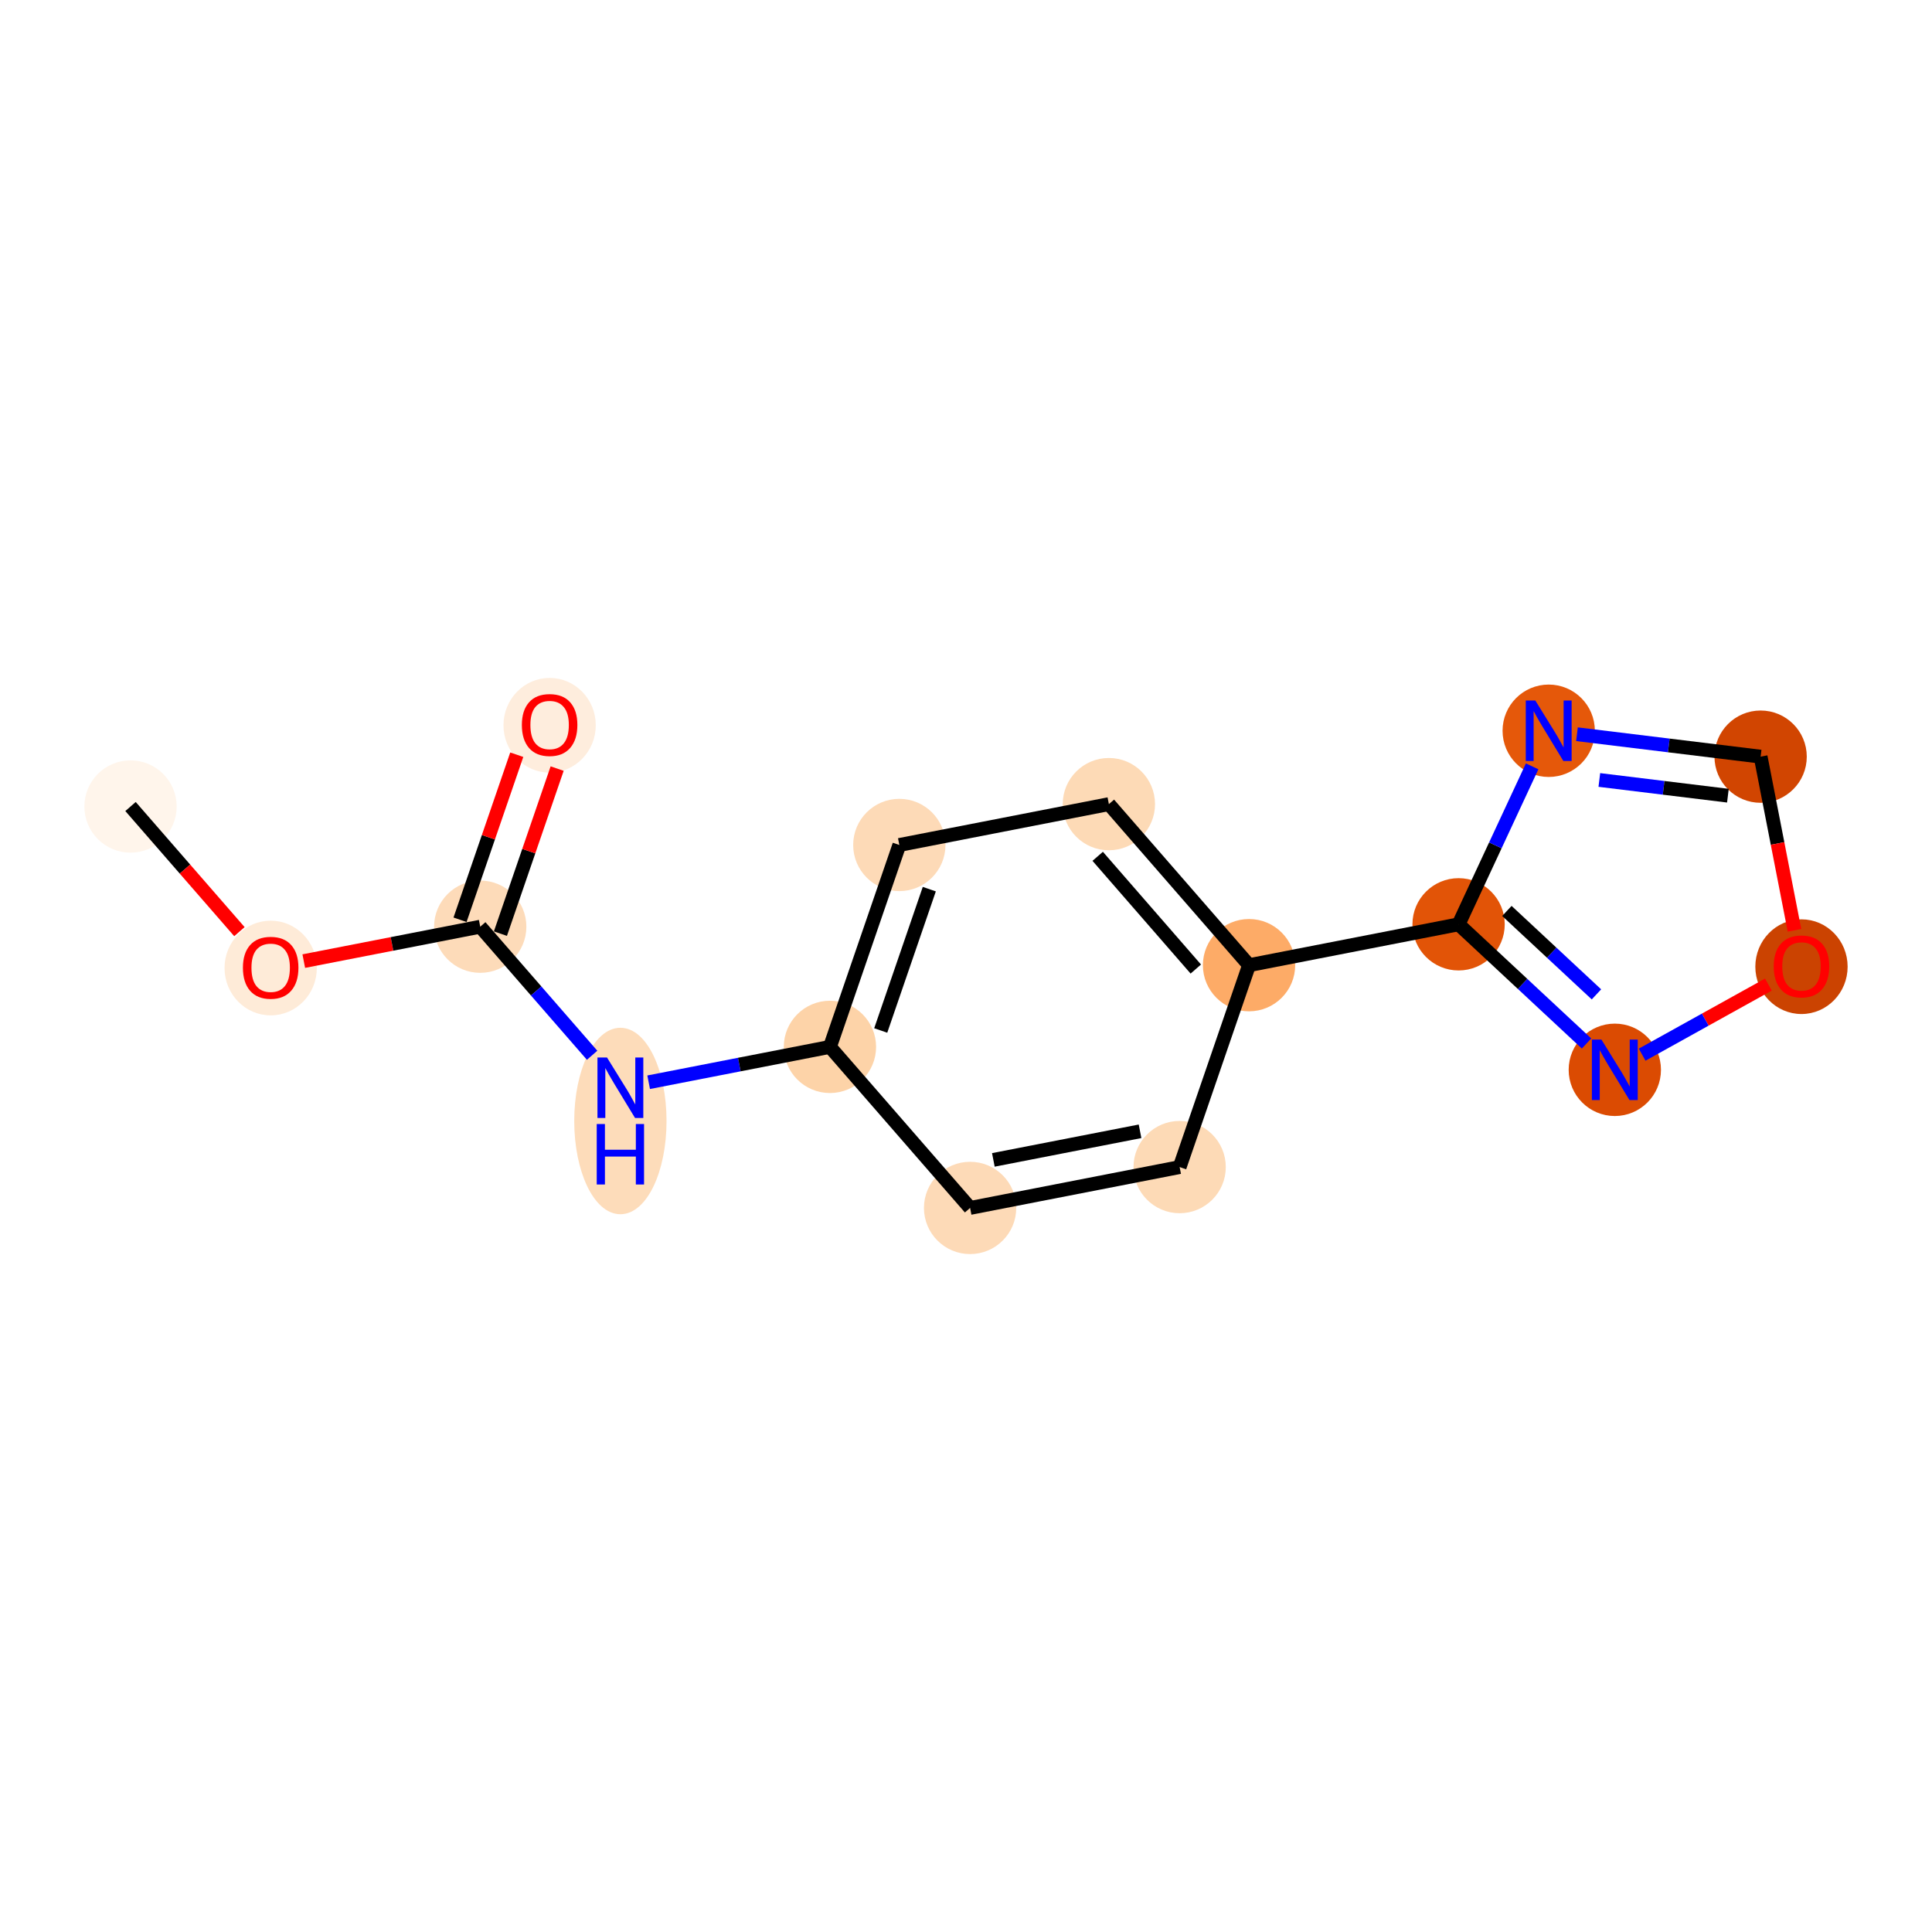 <?xml version='1.0' encoding='iso-8859-1'?>
<svg version='1.1' baseProfile='full'
              xmlns='http://www.w3.org/2000/svg'
                      xmlns:rdkit='http://www.rdkit.org/xml'
                      xmlns:xlink='http://www.w3.org/1999/xlink'
                  xml:space='preserve'
width='280px' height='280px' viewBox='0 0 280 280'>
<!-- END OF HEADER -->
<rect style='opacity:1.0;fill:#FFFFFF;stroke:none' width='280' height='280' x='0' y='0'> </rect>
<ellipse cx='18.916' cy='116.886' rx='6.188' ry='6.188'  style='fill:#FFF5EB;fill-rule:evenodd;stroke:#FFF5EB;stroke-width:1.0px;stroke-linecap:butt;stroke-linejoin:miter;stroke-opacity:1' />
<ellipse cx='39.229' cy='140.294' rx='6.188' ry='6.362'  style='fill:#FEEBD8;fill-rule:evenodd;stroke:#FEEBD8;stroke-width:1.0px;stroke-linecap:butt;stroke-linejoin:miter;stroke-opacity:1' />
<ellipse cx='69.598' cy='134.304' rx='6.188' ry='6.188'  style='fill:#FDDBB9;fill-rule:evenodd;stroke:#FDDBB9;stroke-width:1.0px;stroke-linecap:butt;stroke-linejoin:miter;stroke-opacity:1' />
<ellipse cx='79.655' cy='105.111' rx='6.188' ry='6.362'  style='fill:#FEEDDD;fill-rule:evenodd;stroke:#FEEDDD;stroke-width:1.0px;stroke-linecap:butt;stroke-linejoin:miter;stroke-opacity:1' />
<ellipse cx='89.911' cy='162.464' rx='6.188' ry='13.012'  style='fill:#FDDCBA;fill-rule:evenodd;stroke:#FDDCBA;stroke-width:1.0px;stroke-linecap:butt;stroke-linejoin:miter;stroke-opacity:1' />
<ellipse cx='120.281' cy='151.723' rx='6.188' ry='6.188'  style='fill:#FDD3A8;fill-rule:evenodd;stroke:#FDD3A8;stroke-width:1.0px;stroke-linecap:butt;stroke-linejoin:miter;stroke-opacity:1' />
<ellipse cx='130.337' cy='122.461' rx='6.188' ry='6.188'  style='fill:#FDDAB7;fill-rule:evenodd;stroke:#FDDAB7;stroke-width:1.0px;stroke-linecap:butt;stroke-linejoin:miter;stroke-opacity:1' />
<ellipse cx='160.707' cy='116.54' rx='6.188' ry='6.188'  style='fill:#FDDAB6;fill-rule:evenodd;stroke:#FDDAB6;stroke-width:1.0px;stroke-linecap:butt;stroke-linejoin:miter;stroke-opacity:1' />
<ellipse cx='181.02' cy='139.88' rx='6.188' ry='6.188'  style='fill:#FDAB67;fill-rule:evenodd;stroke:#FDAB67;stroke-width:1.0px;stroke-linecap:butt;stroke-linejoin:miter;stroke-opacity:1' />
<ellipse cx='211.39' cy='133.958' rx='6.188' ry='6.188'  style='fill:#E25407;fill-rule:evenodd;stroke:#E25407;stroke-width:1.0px;stroke-linecap:butt;stroke-linejoin:miter;stroke-opacity:1' />
<ellipse cx='224.45' cy='105.908' rx='6.188' ry='6.196'  style='fill:#E5580A;fill-rule:evenodd;stroke:#E5580A;stroke-width:1.0px;stroke-linecap:butt;stroke-linejoin:miter;stroke-opacity:1' />
<ellipse cx='255.163' cy='109.661' rx='6.188' ry='6.188'  style='fill:#D14501;fill-rule:evenodd;stroke:#D14501;stroke-width:1.0px;stroke-linecap:butt;stroke-linejoin:miter;stroke-opacity:1' />
<ellipse cx='261.084' cy='140.099' rx='6.188' ry='6.362'  style='fill:#CB4301;fill-rule:evenodd;stroke:#CB4301;stroke-width:1.0px;stroke-linecap:butt;stroke-linejoin:miter;stroke-opacity:1' />
<ellipse cx='234.031' cy='155.047' rx='6.188' ry='6.196'  style='fill:#DB4B02;fill-rule:evenodd;stroke:#DB4B02;stroke-width:1.0px;stroke-linecap:butt;stroke-linejoin:miter;stroke-opacity:1' />
<ellipse cx='170.963' cy='169.142' rx='6.188' ry='6.188'  style='fill:#FDDAB6;fill-rule:evenodd;stroke:#FDDAB6;stroke-width:1.0px;stroke-linecap:butt;stroke-linejoin:miter;stroke-opacity:1' />
<ellipse cx='140.594' cy='175.063' rx='6.188' ry='6.188'  style='fill:#FDDAB7;fill-rule:evenodd;stroke:#FDDAB7;stroke-width:1.0px;stroke-linecap:butt;stroke-linejoin:miter;stroke-opacity:1' />
<path class='bond-0 atom-0 atom-1' d='M 18.916,116.886 L 26.807,125.954' style='fill:none;fill-rule:evenodd;stroke:#000000;stroke-width:2.0px;stroke-linecap:butt;stroke-linejoin:miter;stroke-opacity:1' />
<path class='bond-0 atom-0 atom-1' d='M 26.807,125.954 L 34.699,135.022' style='fill:none;fill-rule:evenodd;stroke:#FF0000;stroke-width:2.0px;stroke-linecap:butt;stroke-linejoin:miter;stroke-opacity:1' />
<path class='bond-1 atom-1 atom-2' d='M 44.025,139.291 L 56.811,136.798' style='fill:none;fill-rule:evenodd;stroke:#FF0000;stroke-width:2.0px;stroke-linecap:butt;stroke-linejoin:miter;stroke-opacity:1' />
<path class='bond-1 atom-1 atom-2' d='M 56.811,136.798 L 69.598,134.304' style='fill:none;fill-rule:evenodd;stroke:#000000;stroke-width:2.0px;stroke-linecap:butt;stroke-linejoin:miter;stroke-opacity:1' />
<path class='bond-2 atom-2 atom-3' d='M 72.524,135.31 L 76.635,123.35' style='fill:none;fill-rule:evenodd;stroke:#000000;stroke-width:2.0px;stroke-linecap:butt;stroke-linejoin:miter;stroke-opacity:1' />
<path class='bond-2 atom-2 atom-3' d='M 76.635,123.35 L 80.746,111.389' style='fill:none;fill-rule:evenodd;stroke:#FF0000;stroke-width:2.0px;stroke-linecap:butt;stroke-linejoin:miter;stroke-opacity:1' />
<path class='bond-2 atom-2 atom-3' d='M 66.672,133.299 L 70.783,121.338' style='fill:none;fill-rule:evenodd;stroke:#000000;stroke-width:2.0px;stroke-linecap:butt;stroke-linejoin:miter;stroke-opacity:1' />
<path class='bond-2 atom-2 atom-3' d='M 70.783,121.338 L 74.893,109.378' style='fill:none;fill-rule:evenodd;stroke:#FF0000;stroke-width:2.0px;stroke-linecap:butt;stroke-linejoin:miter;stroke-opacity:1' />
<path class='bond-3 atom-2 atom-4' d='M 69.598,134.304 L 77.706,143.621' style='fill:none;fill-rule:evenodd;stroke:#000000;stroke-width:2.0px;stroke-linecap:butt;stroke-linejoin:miter;stroke-opacity:1' />
<path class='bond-3 atom-2 atom-4' d='M 77.706,143.621 L 85.814,152.937' style='fill:none;fill-rule:evenodd;stroke:#0000FF;stroke-width:2.0px;stroke-linecap:butt;stroke-linejoin:miter;stroke-opacity:1' />
<path class='bond-4 atom-4 atom-5' d='M 94.008,156.846 L 107.144,154.284' style='fill:none;fill-rule:evenodd;stroke:#0000FF;stroke-width:2.0px;stroke-linecap:butt;stroke-linejoin:miter;stroke-opacity:1' />
<path class='bond-4 atom-4 atom-5' d='M 107.144,154.284 L 120.281,151.723' style='fill:none;fill-rule:evenodd;stroke:#000000;stroke-width:2.0px;stroke-linecap:butt;stroke-linejoin:miter;stroke-opacity:1' />
<path class='bond-5 atom-5 atom-6' d='M 120.281,151.723 L 130.337,122.461' style='fill:none;fill-rule:evenodd;stroke:#000000;stroke-width:2.0px;stroke-linecap:butt;stroke-linejoin:miter;stroke-opacity:1' />
<path class='bond-5 atom-5 atom-6' d='M 127.642,149.345 L 134.681,128.862' style='fill:none;fill-rule:evenodd;stroke:#000000;stroke-width:2.0px;stroke-linecap:butt;stroke-linejoin:miter;stroke-opacity:1' />
<path class='bond-15 atom-15 atom-5' d='M 140.594,175.063 L 120.281,151.723' style='fill:none;fill-rule:evenodd;stroke:#000000;stroke-width:2.0px;stroke-linecap:butt;stroke-linejoin:miter;stroke-opacity:1' />
<path class='bond-6 atom-6 atom-7' d='M 130.337,122.461 L 160.707,116.54' style='fill:none;fill-rule:evenodd;stroke:#000000;stroke-width:2.0px;stroke-linecap:butt;stroke-linejoin:miter;stroke-opacity:1' />
<path class='bond-7 atom-7 atom-8' d='M 160.707,116.54 L 181.02,139.88' style='fill:none;fill-rule:evenodd;stroke:#000000;stroke-width:2.0px;stroke-linecap:butt;stroke-linejoin:miter;stroke-opacity:1' />
<path class='bond-7 atom-7 atom-8' d='M 159.086,124.104 L 173.305,140.442' style='fill:none;fill-rule:evenodd;stroke:#000000;stroke-width:2.0px;stroke-linecap:butt;stroke-linejoin:miter;stroke-opacity:1' />
<path class='bond-8 atom-8 atom-9' d='M 181.02,139.88 L 211.39,133.958' style='fill:none;fill-rule:evenodd;stroke:#000000;stroke-width:2.0px;stroke-linecap:butt;stroke-linejoin:miter;stroke-opacity:1' />
<path class='bond-13 atom-8 atom-14' d='M 181.02,139.88 L 170.963,169.142' style='fill:none;fill-rule:evenodd;stroke:#000000;stroke-width:2.0px;stroke-linecap:butt;stroke-linejoin:miter;stroke-opacity:1' />
<path class='bond-9 atom-9 atom-10' d='M 211.39,133.958 L 216.72,122.511' style='fill:none;fill-rule:evenodd;stroke:#000000;stroke-width:2.0px;stroke-linecap:butt;stroke-linejoin:miter;stroke-opacity:1' />
<path class='bond-9 atom-9 atom-10' d='M 216.72,122.511 L 222.05,111.063' style='fill:none;fill-rule:evenodd;stroke:#0000FF;stroke-width:2.0px;stroke-linecap:butt;stroke-linejoin:miter;stroke-opacity:1' />
<path class='bond-16 atom-13 atom-9' d='M 229.934,151.232 L 220.662,142.595' style='fill:none;fill-rule:evenodd;stroke:#0000FF;stroke-width:2.0px;stroke-linecap:butt;stroke-linejoin:miter;stroke-opacity:1' />
<path class='bond-16 atom-13 atom-9' d='M 220.662,142.595 L 211.39,133.958' style='fill:none;fill-rule:evenodd;stroke:#000000;stroke-width:2.0px;stroke-linecap:butt;stroke-linejoin:miter;stroke-opacity:1' />
<path class='bond-16 atom-13 atom-9' d='M 231.37,144.112 L 224.88,138.067' style='fill:none;fill-rule:evenodd;stroke:#0000FF;stroke-width:2.0px;stroke-linecap:butt;stroke-linejoin:miter;stroke-opacity:1' />
<path class='bond-16 atom-13 atom-9' d='M 224.88,138.067 L 218.389,132.021' style='fill:none;fill-rule:evenodd;stroke:#000000;stroke-width:2.0px;stroke-linecap:butt;stroke-linejoin:miter;stroke-opacity:1' />
<path class='bond-10 atom-10 atom-11' d='M 228.546,106.409 L 241.855,108.035' style='fill:none;fill-rule:evenodd;stroke:#0000FF;stroke-width:2.0px;stroke-linecap:butt;stroke-linejoin:miter;stroke-opacity:1' />
<path class='bond-10 atom-10 atom-11' d='M 241.855,108.035 L 255.163,109.661' style='fill:none;fill-rule:evenodd;stroke:#000000;stroke-width:2.0px;stroke-linecap:butt;stroke-linejoin:miter;stroke-opacity:1' />
<path class='bond-10 atom-10 atom-11' d='M 231.788,113.039 L 241.104,114.178' style='fill:none;fill-rule:evenodd;stroke:#0000FF;stroke-width:2.0px;stroke-linecap:butt;stroke-linejoin:miter;stroke-opacity:1' />
<path class='bond-10 atom-10 atom-11' d='M 241.104,114.178 L 250.42,115.316' style='fill:none;fill-rule:evenodd;stroke:#000000;stroke-width:2.0px;stroke-linecap:butt;stroke-linejoin:miter;stroke-opacity:1' />
<path class='bond-11 atom-11 atom-12' d='M 255.163,109.661 L 257.616,122.244' style='fill:none;fill-rule:evenodd;stroke:#000000;stroke-width:2.0px;stroke-linecap:butt;stroke-linejoin:miter;stroke-opacity:1' />
<path class='bond-11 atom-11 atom-12' d='M 257.616,122.244 L 260.07,134.827' style='fill:none;fill-rule:evenodd;stroke:#FF0000;stroke-width:2.0px;stroke-linecap:butt;stroke-linejoin:miter;stroke-opacity:1' />
<path class='bond-12 atom-12 atom-13' d='M 256.288,142.693 L 247.14,147.771' style='fill:none;fill-rule:evenodd;stroke:#FF0000;stroke-width:2.0px;stroke-linecap:butt;stroke-linejoin:miter;stroke-opacity:1' />
<path class='bond-12 atom-12 atom-13' d='M 247.14,147.771 L 237.991,152.85' style='fill:none;fill-rule:evenodd;stroke:#0000FF;stroke-width:2.0px;stroke-linecap:butt;stroke-linejoin:miter;stroke-opacity:1' />
<path class='bond-14 atom-14 atom-15' d='M 170.963,169.142 L 140.594,175.063' style='fill:none;fill-rule:evenodd;stroke:#000000;stroke-width:2.0px;stroke-linecap:butt;stroke-linejoin:miter;stroke-opacity:1' />
<path class='bond-14 atom-14 atom-15' d='M 165.224,163.956 L 143.965,168.101' style='fill:none;fill-rule:evenodd;stroke:#000000;stroke-width:2.0px;stroke-linecap:butt;stroke-linejoin:miter;stroke-opacity:1' />
<path  class='atom-1' d='M 35.206 140.251
Q 35.206 138.147, 36.246 136.971
Q 37.285 135.795, 39.229 135.795
Q 41.172 135.795, 42.211 136.971
Q 43.251 138.147, 43.251 140.251
Q 43.251 142.38, 42.199 143.592
Q 41.147 144.793, 39.229 144.793
Q 37.298 144.793, 36.246 143.592
Q 35.206 142.392, 35.206 140.251
M 39.229 143.803
Q 40.565 143.803, 41.283 142.912
Q 42.013 142.008, 42.013 140.251
Q 42.013 138.53, 41.283 137.664
Q 40.565 136.785, 39.229 136.785
Q 37.892 136.785, 37.162 137.652
Q 36.444 138.518, 36.444 140.251
Q 36.444 142.021, 37.162 142.912
Q 37.892 143.803, 39.229 143.803
' fill='#FF0000'/>
<path  class='atom-3' d='M 75.632 105.068
Q 75.632 102.964, 76.672 101.788
Q 77.712 100.612, 79.655 100.612
Q 81.598 100.612, 82.638 101.788
Q 83.677 102.964, 83.677 105.068
Q 83.677 107.196, 82.625 108.409
Q 81.573 109.61, 79.655 109.61
Q 77.724 109.61, 76.672 108.409
Q 75.632 107.209, 75.632 105.068
M 79.655 108.62
Q 80.992 108.62, 81.709 107.729
Q 82.439 106.825, 82.439 105.068
Q 82.439 103.347, 81.709 102.481
Q 80.992 101.602, 79.655 101.602
Q 78.318 101.602, 77.588 102.469
Q 76.87 103.335, 76.87 105.068
Q 76.87 106.837, 77.588 107.729
Q 78.318 108.62, 79.655 108.62
' fill='#FF0000'/>
<path  class='atom-4' d='M 87.974 153.263
L 90.846 157.904
Q 91.13 158.362, 91.588 159.192
Q 92.046 160.021, 92.071 160.07
L 92.071 153.263
L 93.234 153.263
L 93.234 162.026
L 92.034 162.026
L 88.952 156.951
Q 88.593 156.357, 88.209 155.677
Q 87.838 154.996, 87.727 154.786
L 87.727 162.026
L 86.588 162.026
L 86.588 153.263
L 87.974 153.263
' fill='#0000FF'/>
<path  class='atom-4' d='M 86.483 162.902
L 87.671 162.902
L 87.671 166.628
L 92.151 166.628
L 92.151 162.902
L 93.34 162.902
L 93.34 171.665
L 92.151 171.665
L 92.151 167.618
L 87.671 167.618
L 87.671 171.665
L 86.483 171.665
L 86.483 162.902
' fill='#0000FF'/>
<path  class='atom-10' d='M 222.513 101.527
L 225.384 106.168
Q 225.669 106.626, 226.127 107.455
Q 226.585 108.285, 226.61 108.334
L 226.61 101.527
L 227.773 101.527
L 227.773 110.29
L 226.572 110.29
L 223.491 105.215
Q 223.132 104.621, 222.748 103.94
Q 222.377 103.26, 222.265 103.049
L 222.265 110.29
L 221.127 110.29
L 221.127 101.527
L 222.513 101.527
' fill='#0000FF'/>
<path  class='atom-12' d='M 257.062 140.056
Q 257.062 137.952, 258.102 136.776
Q 259.141 135.6, 261.084 135.6
Q 263.028 135.6, 264.067 136.776
Q 265.107 137.952, 265.107 140.056
Q 265.107 142.185, 264.055 143.397
Q 263.003 144.598, 261.084 144.598
Q 259.154 144.598, 258.102 143.397
Q 257.062 142.197, 257.062 140.056
M 261.084 143.608
Q 262.421 143.608, 263.139 142.717
Q 263.869 141.813, 263.869 140.056
Q 263.869 138.335, 263.139 137.469
Q 262.421 136.59, 261.084 136.59
Q 259.748 136.59, 259.018 137.457
Q 258.3 138.323, 258.3 140.056
Q 258.3 141.826, 259.018 142.717
Q 259.748 143.608, 261.084 143.608
' fill='#FF0000'/>
<path  class='atom-13' d='M 232.094 150.666
L 234.965 155.307
Q 235.25 155.765, 235.708 156.595
Q 236.166 157.424, 236.191 157.473
L 236.191 150.666
L 237.354 150.666
L 237.354 159.429
L 236.154 159.429
L 233.072 154.354
Q 232.713 153.76, 232.329 153.08
Q 231.958 152.399, 231.847 152.188
L 231.847 159.429
L 230.708 159.429
L 230.708 150.666
L 232.094 150.666
' fill='#0000FF'/>
</svg>
